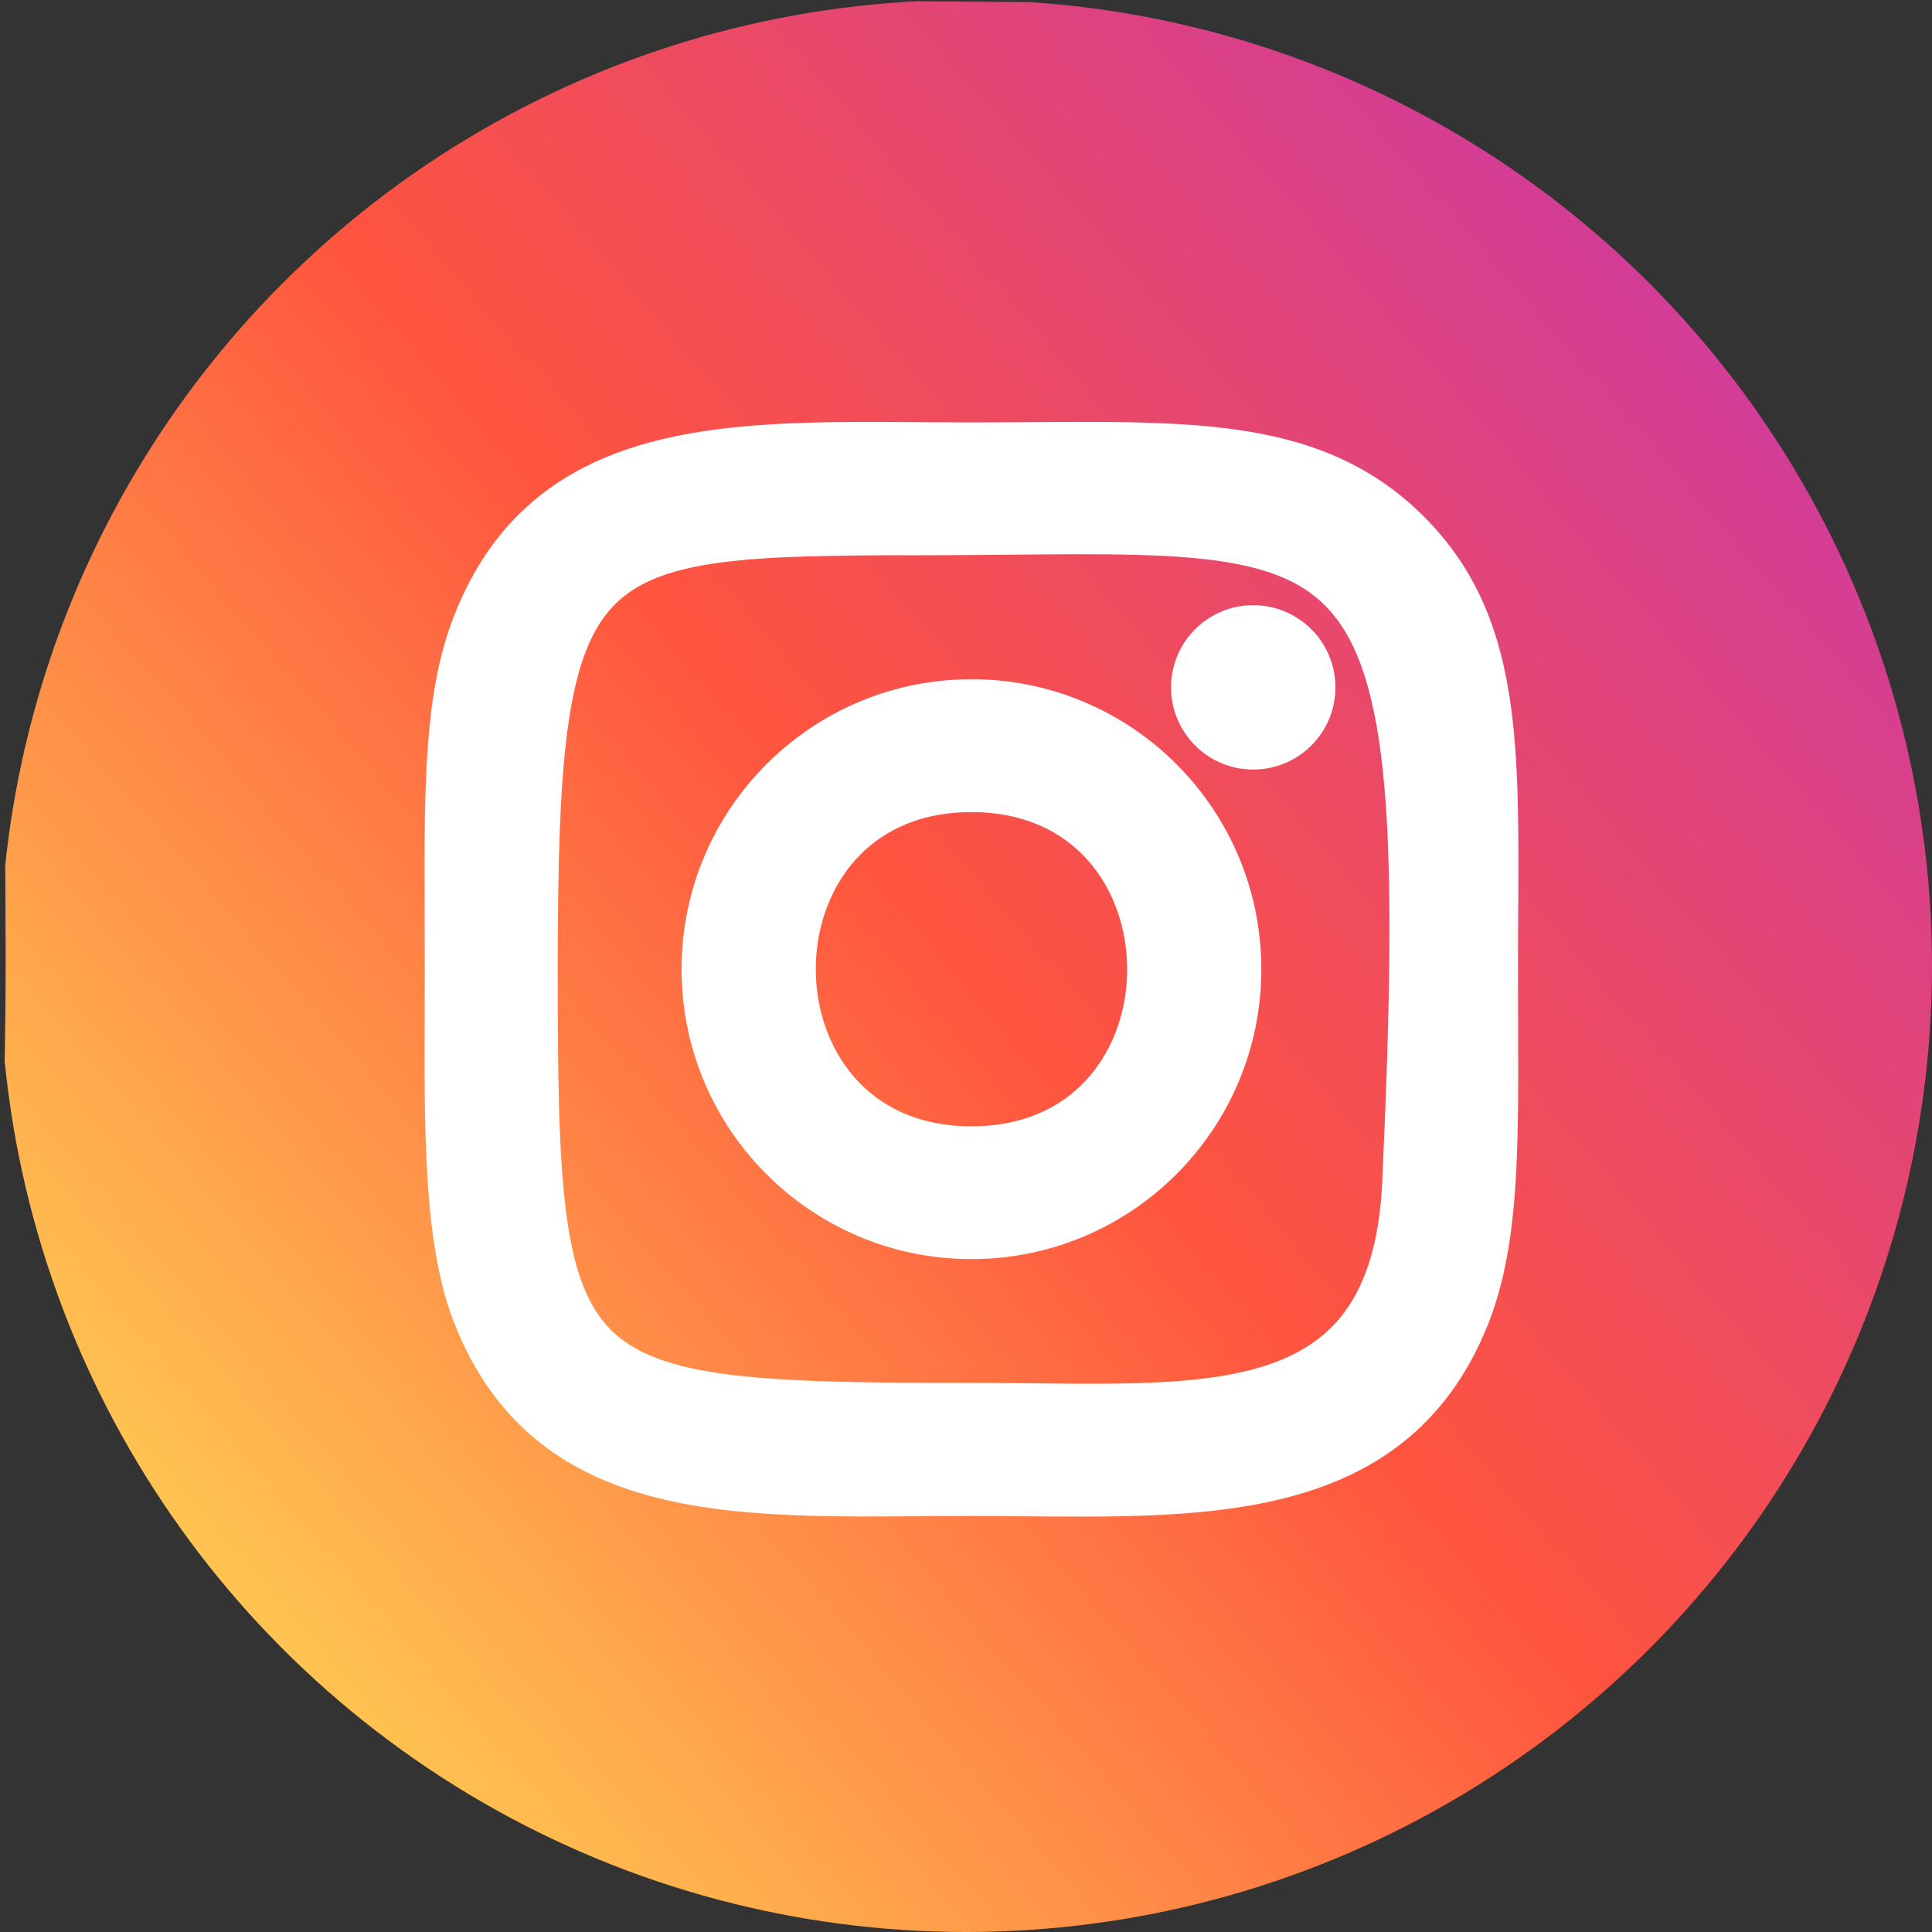 <?xml version="1.0" encoding="utf-8"?>
<!-- Generator: Adobe Illustrator 16.0.0, SVG Export Plug-In . SVG Version: 6.00 Build 0)  -->
<!DOCTYPE svg PUBLIC "-//W3C//DTD SVG 1.1//EN" "http://www.w3.org/Graphics/SVG/1.1/DTD/svg11.dtd">
<svg version="1.1" id="Layer_2" xmlns="http://www.w3.org/2000/svg" xmlns:xlink="http://www.w3.org/1999/xlink" x="0px" y="0px"
	 width="512px" height="512px" viewBox="0 0 512 512" enable-background="new 0 0 512 512" xml:space="preserve">
<rect x="0" y="0" width="512" height="512" fill="#333333" stroke="none"/>
<g>
	<defs>
		<circle id="SVGID_1_" cx="256" cy="256" r="256"/>
	</defs>
	<clipPath id="SVGID_2_">
		<use xlink:href="#SVGID_1_"  overflow="visible"/>
	</clipPath>
	
		<linearGradient id="SVGID_3_" gradientUnits="userSpaceOnUse" x1="-39.924" y1="586.496" x2="-29.374" y2="597.838" gradientTransform="matrix(0 -42.283 39.339 0 -23037.693 -1208.015)">
		<stop  offset="0" style="stop-color:#FFDD55"/>
		<stop  offset="0.5" style="stop-color:#FF543E"/>
		<stop  offset="1" style="stop-color:#C837AB"/>
	</linearGradient>
	<path clip-path="url(#SVGID_2_)" fill="url(#SVGID_3_)" d="M33.494,35.656c-40.235,41.792-32,86.187-32,221.057
		c0,112-19.542,224.277,82.73,250.709c31.936,8.213,314.901,8.213,346.795-0.043c42.58-10.986,77.227-45.525,81.963-105.75
		c0.66-8.404,0.66-281.279-0.021-289.855c-5.035-64.149-44.523-101.12-96.555-108.608c-11.926-1.728-14.314-2.24-75.5-2.347
		C123.883,0.925,76.31-8.738,33.494,35.656L33.494,35.656z"/>
</g>
<path fill="#FFFFFF" stroke="#FFFFFF" stroke-width="10" stroke-miterlimit="10" d="M257.45,116.946
	c-57.322,0-111.754-5.099-132.545,48.26c-8.588,22.039-7.341,50.66-7.341,91.642c0,35.962-1.153,69.76,7.341,91.625
	c20.743,53.392,75.618,48.276,132.513,48.276c54.891,0,111.486,5.715,132.529-48.276c8.604-22.26,7.341-50.454,7.341-91.625
	c0-54.653,3.015-89.937-23.49-116.427c-26.839-26.837-63.132-23.475-116.411-23.475H257.45z M244.915,142.157
	c119.569-0.189,134.786-13.482,126.388,171.175c-2.982,65.311-52.712,58.143-113.837,58.143
	c-111.454,0-114.659-3.189-114.659-114.691c0-112.795,8.84-114.563,102.108-114.657V142.157z M332.121,165.379
	c-9.267,0-16.782,7.515-16.782,16.781c0,9.267,7.516,16.781,16.782,16.781s16.781-7.514,16.781-16.781
	C348.902,172.894,341.388,165.379,332.121,165.379z M257.45,185.002c-39.672,0-71.83,32.173-71.83,71.845
	c0,39.672,32.157,71.828,71.83,71.828c39.673,0,71.813-32.156,71.813-71.828C329.264,217.175,297.123,185.002,257.45,185.002
	L257.45,185.002z M257.45,210.214c61.646,0,61.726,93.268,0,93.268C195.818,303.481,195.724,210.214,257.45,210.214z"/>
</svg>
